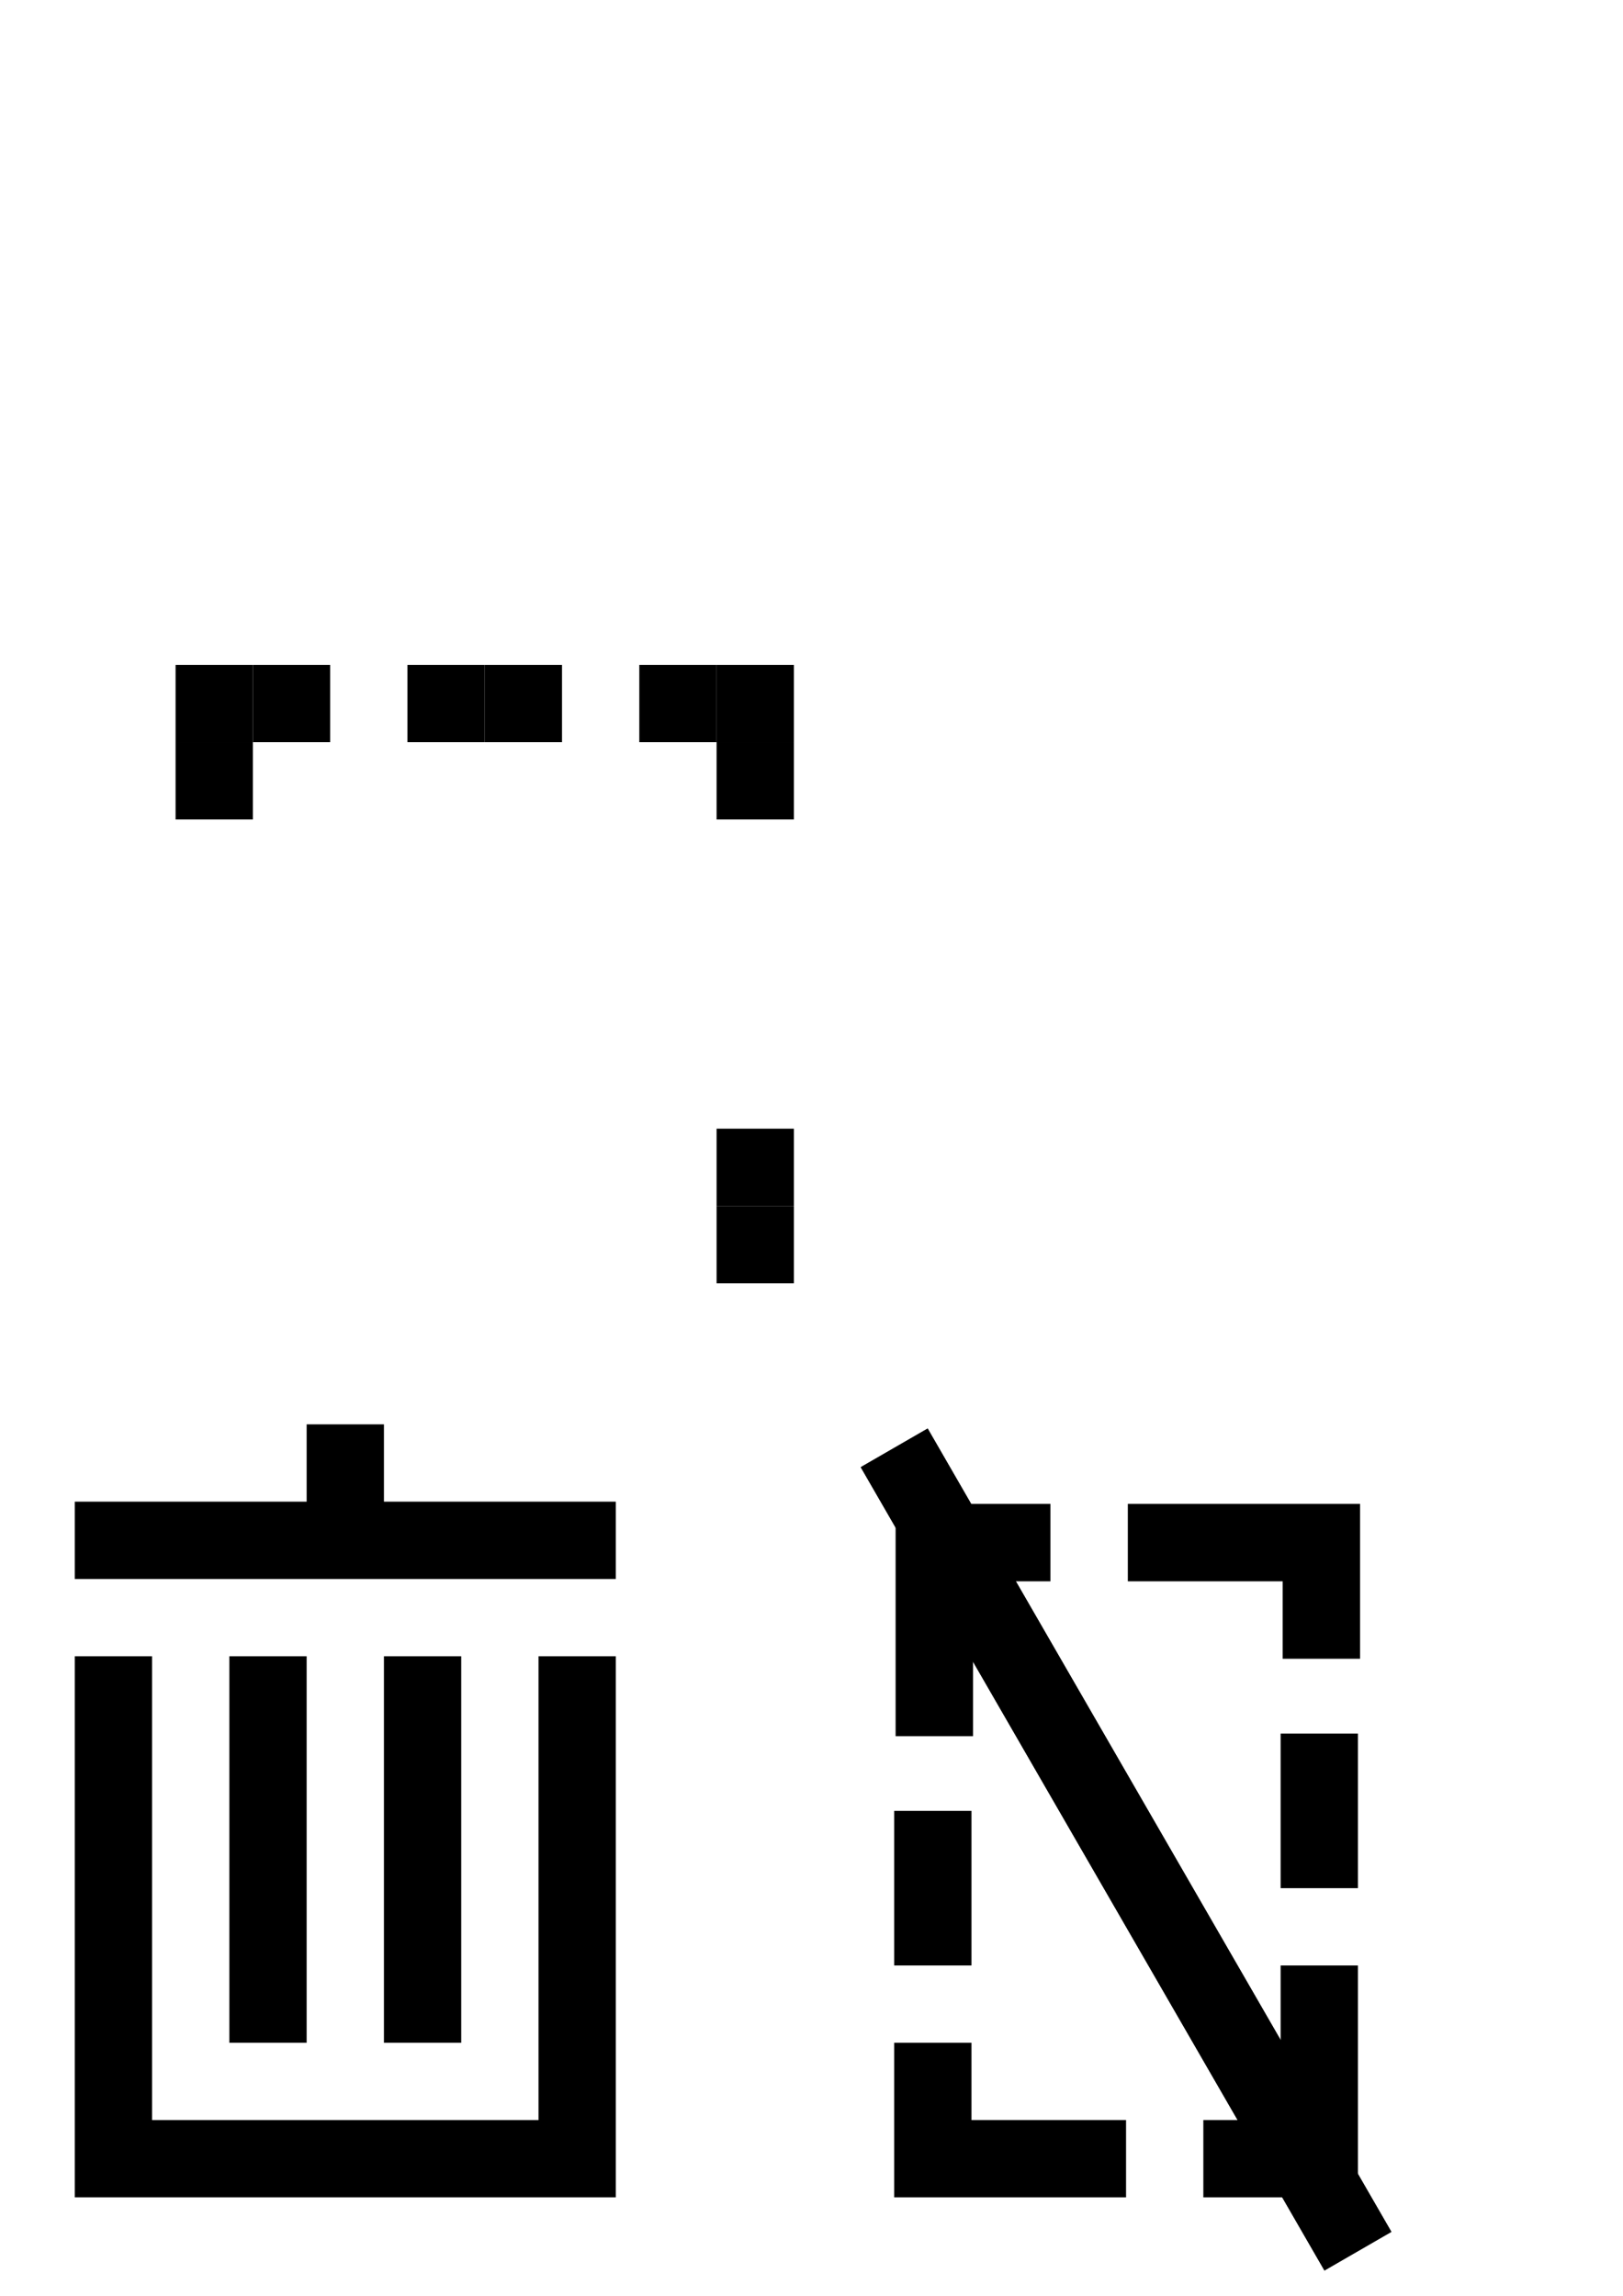 <?xml version="1.0" encoding="UTF-8" standalone="no"?>
<!-- Created with Inkscape (http://www.inkscape.org/) -->

<svg
   xmlns:dc="http://purl.org/dc/elements/1.1/"
   xmlns:cc="http://creativecommons.org/ns#"
   xmlns:rdf="http://www.w3.org/1999/02/22-rdf-syntax-ns#"
   xmlns:svg="http://www.w3.org/2000/svg"
   xmlns="http://www.w3.org/2000/svg"
   xmlns:sodipodi="http://sodipodi.sourceforge.net/DTD/sodipodi-0.dtd"
   xmlns:inkscape="http://www.inkscape.org/namespaces/inkscape"
   width="210mm"
   height="297mm"
   viewBox="0 0 210 297"
   version="1.1"
   id="svg8"
   inkscape:version="0.92.4 (5da689c313, 2019-01-14)"
   sodipodi:docname="icons.svg">
  <defs
     id="defs2" />
  <sodipodi:namedview
     id="base"
     pagecolor="#ffffff"
     bordercolor="#666666"
     borderopacity="1.0"
     inkscape:pageopacity="0.0"
     inkscape:pageshadow="2"
     inkscape:zoom="0.7"
     inkscape:cx="139.03161"
     inkscape:cy="525.94996"
     inkscape:document-units="mm"
     inkscape:current-layer="layer1"
     showgrid="false"
     inkscape:window-width="1920"
     inkscape:window-height="1017"
     inkscape:window-x="-8"
     inkscape:window-y="-8"
     inkscape:window-maximized="1" />
  <g
     inkscape:label="Layer 1"
     inkscape:groupmode="layer"
     id="layer1">
    <rect
       style="opacity:0;stroke:none;stroke-width:0.757"
       y="365.403"
       x="91.789"
       height="120"
       width="120"
       id="rect4677"
       inkscape:export-xdpi="96"
       inkscape:export-ydpi="96" />
    <rect
       id="rect4538"
       width="120"
       height="120"
       x="-164.856"
       y="300.013"
       style="stroke:none;stroke-width:0.757;opacity:0.075"
       inkscape:export-xdpi="96"
       inkscape:export-ydpi="96" />
    <rect
       id="rect3713"
       width="10"
       height="10"
       x="22.718"
       y="86.013"
       style="stroke-width:0.063;stroke:none" />
    <rect
       style="stroke:none;stroke-width:0.063"
       y="86.013"
       x="32.718"
       height="10"
       width="10"
       id="rect4520" />
    <rect
       id="rect4522"
       width="10"
       height="10"
       x="22.718"
       y="96.013"
       style="stroke:none;stroke-width:0.063" />
    <rect
       id="rect4524"
       width="10"
       height="10"
       x="62.718"
       y="86.013"
       style="stroke:none;stroke-width:0.063" />
    <rect
       id="rect4526"
       width="10"
       height="10"
       x="52.718"
       y="86.013"
       style="stroke:none;stroke-width:0.063" />
    <rect
       style="stroke:none;stroke-width:0.063"
       y="86.013"
       x="92.718"
       height="10"
       width="10"
       id="rect4528" />
    <rect
       style="stroke:none;stroke-width:0.063"
       y="86.013"
       x="82.718"
       height="10"
       width="10"
       id="rect4530" />
    <rect
       id="rect4532"
       width="10"
       height="10"
       x="92.718"
       y="96.013"
       style="stroke:none;stroke-width:0.063" />
    <rect
       style="stroke:none;stroke-width:0.063"
       y="156.013"
       x="92.718"
       height="10"
       width="10"
       id="rect4540" />
    <rect
       style="stroke:none;stroke-width:0.063"
       y="146.013"
       x="92.718"
       height="10"
       width="10"
       id="rect4542" />
    <path
       style="stroke:none;stroke-width:0.141"
       d="m 39.678,184.264 v 10 H 9.678 v 10 H 79.678 v -10 H 49.678 V 184.264 Z M 9.678,214.264 v 60 10 H 19.678 79.678 v -10 -60 h -10 V 274.264 H 19.678 v -60 z m 20,0 v 50 h 10 v -50 z m 20,0 v 50 h 10 v -50 z"
       id="rect4551"
       inkscape:connector-curvature="0"
       inkscape:export-xdpi="96"
       inkscape:export-ydpi="96" />
    <g
       id="g4599"
       transform="translate(0,10.569)"
       inkscape:export-xdpi="96"
       inkscape:export-ydpi="96">
      <path
         inkscape:connector-curvature="0"
         id="rect4534"
         d="m 165.7,213.695 v 10 10 h 10 v -10 -10 z"
         style="stroke:none;stroke-width:0.063" />
      <path
         id="rect4571"
         transform="scale(0.265)"
         d="m 437.291,694.281 v 113.385 h 37.797 v -75.59 h 37.795 v -37.795 h -37.795 z"
         style="stroke:none;stroke-width:0.238"
         inkscape:connector-curvature="0" />
      <path
         id="rect4577"
         transform="scale(0.265)"
         d="m 550.678,694.281 v 37.795 h 75.59 v 37.795 h 37.795 v -37.795 -37.795 z"
         style="stroke:none;stroke-width:0.413"
         inkscape:connector-curvature="0" />
      <path
         inkscape:connector-curvature="0"
         style="stroke:none;stroke-width:0.109"
         d="m 175.7,243.695 h -10 v 20 h -10 v 10 h 10 10 z"
         id="path4583" />
      <path
         id="path4585"
         d="m 145.7,273.695 v -10 h -20 v -10 h -10 v 10 10 z"
         style="stroke:none;stroke-width:0.109"
         inkscape:connector-curvature="0" />
      <path
         style="stroke:none;stroke-width:0.063"
         d="m 115.7,223.695 v 10 10 h 10 v -10 -10 z"
         id="path4588"
         inkscape:connector-curvature="0" />
    </g>
    <rect
       id="rect4590"
       width="10"
       height="120"
       x="1.548"
       y="220.059"
       style="stroke:none;stroke-width:0.218"
       transform="rotate(-30)"
       inkscape:export-xdpi="96"
       inkscape:export-ydpi="96" />
    <g
       id="g4666"
       transform="translate(-143.487,-18.551)">
      <path
         id="rect4549"
         transform="scale(0.265)"
         d="m 13.723,1336.309 v 37.795 226.772 37.795 H 51.518 278.289 v -37.795 -226.772 -37.795 h -37.795 v 37.795 226.772 H 51.518 v -226.772 -37.795 z"
         style="stroke:none;stroke-width:0.238"
         inkscape:connector-curvature="0" />
      <path
         id="rect4575"
         transform="scale(0.265)"
         d="m 89.312,1336.309 v 37.795 188.977 h 37.795 v -188.977 -37.795 z"
         style="stroke:none;stroke-width:0.238"
         inkscape:connector-curvature="0" />
      <path
         inkscape:connector-curvature="0"
         id="path4653"
         d="m 33.63,323.565 v 10 H 3.631 v 10 H 73.631 v -10 h -30 v -10 z"
         style="stroke:none;stroke-width:0.141" />
      <path
         id="path4601"
         transform="scale(0.265)"
         d="m 164.904,1336.309 v 37.795 188.977 h 37.795 v -188.977 -37.795 z"
         style="stroke:none;stroke-width:0.533"
         inkscape:connector-curvature="0" />
    </g>
    <rect
       inkscape:export-ydpi="96"
       inkscape:export-xdpi="96"
       transform="rotate(-30)"
       style="stroke:none;stroke-width:0.218"
       y="220.059"
       x="1.548"
       height="120"
       width="10"
       id="rect4603" />
    <g
       id="g4645"
       transform="translate(10.625,41.374)">
      <g
         id="g4635">
        <path
           inkscape:connector-curvature="0"
           id="path4605"
           d="m 161.164,369.029 v 10 10 h 10 v -10 -10 z"
           style="stroke:none;stroke-width:0.063" />
        <path
           id="path4607"
           d="m 111.164,339.029 v 30 h 10 v -20 h 10 v -10 h -10 z"
           style="stroke:none;stroke-width:0.063"
           inkscape:connector-curvature="0" />
        <path
           id="path4609"
           d="m 141.164,339.029 v 10 h 20 v 10 h 10 v -10 -10 z"
           style="stroke:none;stroke-width:0.109"
           inkscape:connector-curvature="0" />
        <path
           inkscape:connector-curvature="0"
           style="stroke:none;stroke-width:0.109"
           d="m 171.164,399.029 h -10 v 20 h -10 v 10 h 10 10 z"
           id="path4611" />
        <path
           id="path4613"
           d="m 141.164,429.029 v -10 h -20 v -10 h -10 v 10 10 z"
           style="stroke:none;stroke-width:0.109"
           inkscape:connector-curvature="0" />
        <path
           style="stroke:none;stroke-width:0.063"
           d="m 111.165,379.029 v 10 10 h 10 v -10 -10 z"
           id="path4615"
           inkscape:connector-curvature="0" />
      </g>
      <rect
         transform="rotate(-29)"
         inkscape:export-ydpi="96"
         inkscape:export-xdpi="96"
         style="stroke:none;stroke-width:0.218"
         y="344.317"
         x="-67.716"
         height="120"
         width="10"
         id="rect4621" />
    </g>
    <path
       style="stroke:none;stroke-width:0.063"
       d="m -86.821,115.511 -7.071,7.071 7.071,7.071 -7.071,7.071 7.071,7.071 7.071,-7.071 7.071,-7.071 -7.071,-7.071 z"
       id="rect862"
       inkscape:connector-curvature="0" />
    <path
       inkscape:connector-curvature="0"
       id="path869"
       d="m -88.71,155.577 -7.071,7.071 7.071,7.071 -7.071,7.071 7.071,7.071 7.071,-7.071 7.071,-7.071 -7.071,-7.071 z"
       style="stroke:none;stroke-width:0.063;fill:#ffd700;fill-opacity:1"
       inkscape:export-xdpi="96"
       inkscape:export-ydpi="96" />
  </g>
</svg>
